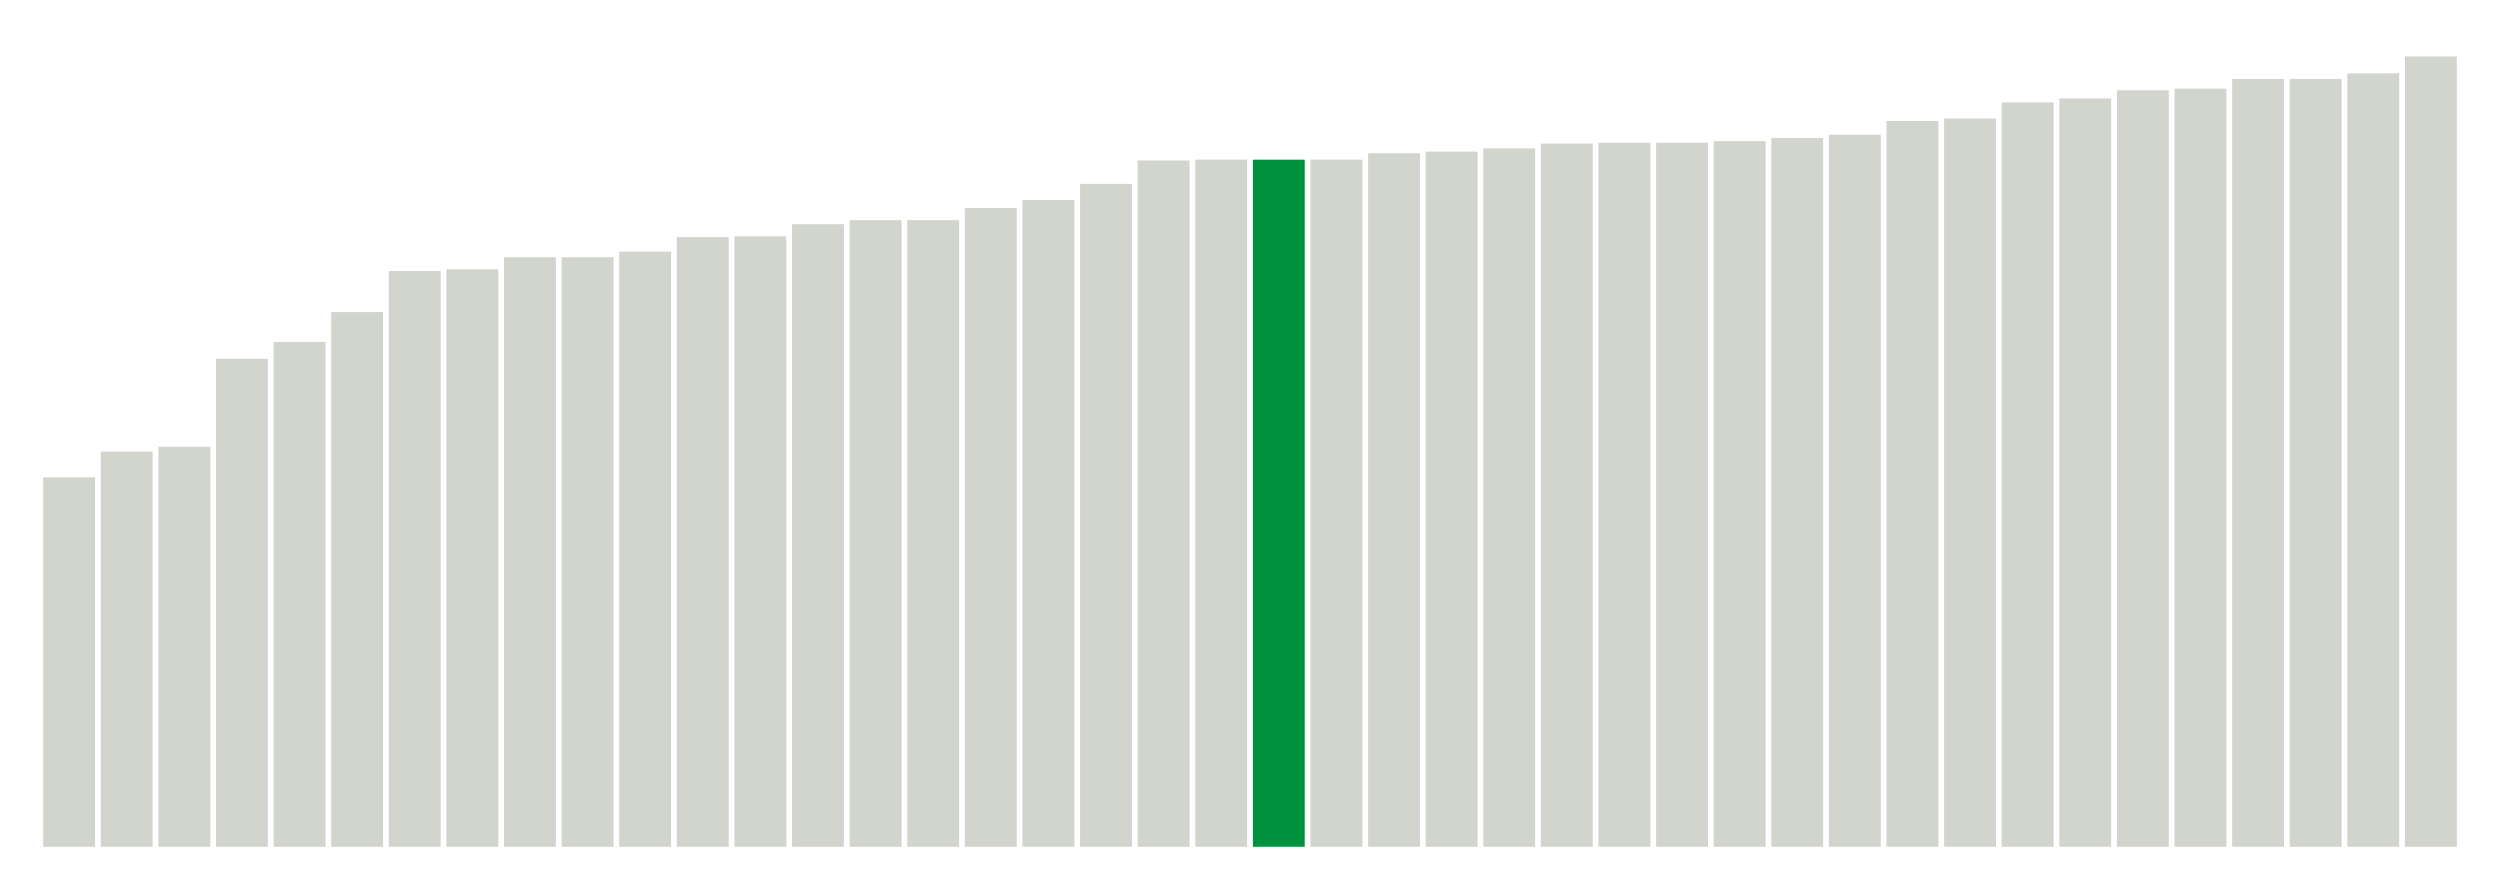 <svg xmlns="http://www.w3.org/2000/svg" xmlns:xlink="http://www.w3.org/1999/xlink" version="1.1" class="marks" width="310" height="110" viewBox="0 0 310 110"><g fill="none" stroke-miterlimit="10" transform="translate(5,5)"><g class="mark-group role-frame root" role="graphics-object" aria-roledescription="group mark container"><g transform="translate(0,0)"><path class="background" aria-hidden="true" d="M0,0h300v100h-300Z" stroke="#ddd" stroke-width="0"/><g><g class="mark-rect role-mark marks" role="graphics-object" aria-roledescription="rect mark container"><path aria-label="neighborhood: Hunts Point - Mott Haven; unmodified_data_value_geo_entity: 45.8" role="graphics-symbol" aria-roledescription="bar" d="M0.357,54.2h6.429v45.8h-6.429Z" fill="#D2D4CE"/><path aria-label="neighborhood: High Bridge - Morrisania; unmodified_data_value_geo_entity: 49" role="graphics-symbol" aria-roledescription="bar" d="M7.5,51h6.429v49h-6.429Z" fill="#D2D4CE"/><path aria-label="neighborhood: Crotona -Tremont; unmodified_data_value_geo_entity: 49.6" role="graphics-symbol" aria-roledescription="bar" d="M14.643,50.4h6.429v49.6h-6.429Z" fill="#D2D4CE"/><path aria-label="neighborhood: East Harlem; unmodified_data_value_geo_entity: 60.5" role="graphics-symbol" aria-roledescription="bar" d="M21.786,39.5h6.429v60.5h-6.429Z" fill="#D2D4CE"/><path aria-label="neighborhood: Fordham - Bronx Pk; unmodified_data_value_geo_entity: 62.6" role="graphics-symbol" aria-roledescription="bar" d="M28.929,37.4h6.429v62.6h-6.429Z" fill="#D2D4CE"/><path aria-label="neighborhood: East New York; unmodified_data_value_geo_entity: 66.3" role="graphics-symbol" aria-roledescription="bar" d="M36.071,33.7h6.429v66.3h-6.429Z" fill="#D2D4CE"/><path aria-label="neighborhood: Bedford Stuyvesant - Crown Heights; unmodified_data_value_geo_entity: 71.4" role="graphics-symbol" aria-roledescription="bar" d="M43.214,28.6h6.429v71.4h-6.429Z" fill="#D2D4CE"/><path aria-label="neighborhood: Central Harlem - Morningside Heights; unmodified_data_value_geo_entity: 71.6" role="graphics-symbol" aria-roledescription="bar" d="M50.357,28.4h6.429v71.6h-6.429Z" fill="#D2D4CE"/><path aria-label="neighborhood: Northeast Bronx; unmodified_data_value_geo_entity: 73.1" role="graphics-symbol" aria-roledescription="bar" d="M57.5,26.9h6.429v73.1h-6.429Z" fill="#D2D4CE"/><path aria-label="neighborhood: Williamsburg - Bushwick; unmodified_data_value_geo_entity: 73.1" role="graphics-symbol" aria-roledescription="bar" d="M64.643,26.9h6.429v73.1h-6.429Z" fill="#D2D4CE"/><path aria-label="neighborhood: Rockaways; unmodified_data_value_geo_entity: 73.8" role="graphics-symbol" aria-roledescription="bar" d="M71.786,26.2h6.429v73.8h-6.429Z" fill="#D2D4CE"/><path aria-label="neighborhood: Pelham - Throgs Neck; unmodified_data_value_geo_entity: 75.6" role="graphics-symbol" aria-roledescription="bar" d="M78.929,24.4h6.429v75.6h-6.429Z" fill="#D2D4CE"/><path aria-label="neighborhood: East Flatbush - Flatbush; unmodified_data_value_geo_entity: 75.7" role="graphics-symbol" aria-roledescription="bar" d="M86.071,24.3h6.429v75.7h-6.429Z" fill="#D2D4CE"/><path aria-label="neighborhood: Washington Heights; unmodified_data_value_geo_entity: 77.2" role="graphics-symbol" aria-roledescription="bar" d="M93.214,22.8h6.429v77.2h-6.429Z" fill="#D2D4CE"/><path aria-label="neighborhood: Canarsie - Flatlands; unmodified_data_value_geo_entity: 77.7" role="graphics-symbol" aria-roledescription="bar" d="M100.357,22.3h6.429v77.7h-6.429Z" fill="#D2D4CE"/><path aria-label="neighborhood: Jamaica; unmodified_data_value_geo_entity: 77.7" role="graphics-symbol" aria-roledescription="bar" d="M107.5,22.3h6.429v77.7h-6.429Z" fill="#D2D4CE"/><path aria-label="neighborhood: Kingsbridge - Riverdale; unmodified_data_value_geo_entity: 79.2" role="graphics-symbol" aria-roledescription="bar" d="M114.643,20.8h6.429v79.2h-6.429Z" fill="#D2D4CE"/><path aria-label="neighborhood: Union Square - Lower East Side; unmodified_data_value_geo_entity: 80.2" role="graphics-symbol" aria-roledescription="bar" d="M121.786,19.8h6.429v80.2h-6.429Z" fill="#D2D4CE"/><path aria-label="neighborhood: Port Richmond; unmodified_data_value_geo_entity: 82.2" role="graphics-symbol" aria-roledescription="bar" d="M128.929,17.8h6.429v82.2h-6.429Z" fill="#D2D4CE"/><path aria-label="neighborhood: Coney Island - Sheepshead Bay; unmodified_data_value_geo_entity: 85.1" role="graphics-symbol" aria-roledescription="bar" d="M136.071,14.9h6.429v85.1h-6.429Z" fill="#D2D4CE"/><path aria-label="neighborhood: Long Island City - Astoria; unmodified_data_value_geo_entity: 85.2" role="graphics-symbol" aria-roledescription="bar" d="M143.214,14.8h6.429v85.2h-6.429Z" fill="#D2D4CE"/><path aria-label="neighborhood: West Queens; unmodified_data_value_geo_entity: 85.2" role="graphics-symbol" aria-roledescription="bar" d="M150.357,14.8h6.429v85.2h-6.429Z" fill="#00923E"/><path aria-label="neighborhood: Stapleton - St. George; unmodified_data_value_geo_entity: 85.2" role="graphics-symbol" aria-roledescription="bar" d="M157.5,14.8h6.429v85.2h-6.429Z" fill="#D2D4CE"/><path aria-label="neighborhood: Greenpoint; unmodified_data_value_geo_entity: 86" role="graphics-symbol" aria-roledescription="bar" d="M164.643,14h6.429v86h-6.429Z" fill="#D2D4CE"/><path aria-label="neighborhood: Sunset Park; unmodified_data_value_geo_entity: 86.2" role="graphics-symbol" aria-roledescription="bar" d="M171.786,13.8h6.429v86.2h-6.429Z" fill="#D2D4CE"/><path aria-label="neighborhood: Flushing - Clearview; unmodified_data_value_geo_entity: 86.6" role="graphics-symbol" aria-roledescription="bar" d="M178.929,13.4h6.429v86.6h-6.429Z" fill="#D2D4CE"/><path aria-label="neighborhood: Downtown - Heights - Slope; unmodified_data_value_geo_entity: 87.2" role="graphics-symbol" aria-roledescription="bar" d="M186.071,12.8h6.429v87.2h-6.429Z" fill="#D2D4CE"/><path aria-label="neighborhood: Borough Park; unmodified_data_value_geo_entity: 87.3" role="graphics-symbol" aria-roledescription="bar" d="M193.214,12.7h6.429v87.3h-6.429Z" fill="#D2D4CE"/><path aria-label="neighborhood: Southeast Queens; unmodified_data_value_geo_entity: 87.3" role="graphics-symbol" aria-roledescription="bar" d="M200.357,12.7h6.429v87.3h-6.429Z" fill="#D2D4CE"/><path aria-label="neighborhood: Southwest Queens; unmodified_data_value_geo_entity: 87.5" role="graphics-symbol" aria-roledescription="bar" d="M207.5,12.5h6.429v87.5h-6.429Z" fill="#D2D4CE"/><path aria-label="neighborhood: Fresh Meadows; unmodified_data_value_geo_entity: 87.9" role="graphics-symbol" aria-roledescription="bar" d="M214.643,12.1h6.429v87.9h-6.429Z" fill="#D2D4CE"/><path aria-label="neighborhood: Willowbrook; unmodified_data_value_geo_entity: 88.3" role="graphics-symbol" aria-roledescription="bar" d="M221.786,11.7h6.429v88.3h-6.429Z" fill="#D2D4CE"/><path aria-label="neighborhood: Bensonhurst - Bay Ridge; unmodified_data_value_geo_entity: 90" role="graphics-symbol" aria-roledescription="bar" d="M228.929,10h6.429v90h-6.429Z" fill="#D2D4CE"/><path aria-label="neighborhood: Upper West Side; unmodified_data_value_geo_entity: 90.3" role="graphics-symbol" aria-roledescription="bar" d="M236.071,9.7h6.429v90.3h-6.429Z" fill="#D2D4CE"/><path aria-label="neighborhood: Chelsea - Clinton; unmodified_data_value_geo_entity: 92.3" role="graphics-symbol" aria-roledescription="bar" d="M243.214,7.7h6.429v92.3h-6.429Z" fill="#D2D4CE"/><path aria-label="neighborhood: Lower Manhattan; unmodified_data_value_geo_entity: 92.8" role="graphics-symbol" aria-roledescription="bar" d="M250.357,7.2h6.429v92.8h-6.429Z" fill="#D2D4CE"/><path aria-label="neighborhood: Greenwich Village - SoHo; unmodified_data_value_geo_entity: 93.8" role="graphics-symbol" aria-roledescription="bar" d="M257.5,6.2h6.429v93.8h-6.429Z" fill="#D2D4CE"/><path aria-label="neighborhood: Ridgewood - Forest Hills; unmodified_data_value_geo_entity: 94" role="graphics-symbol" aria-roledescription="bar" d="M264.643,6h6.429v94h-6.429Z" fill="#D2D4CE"/><path aria-label="neighborhood: Upper East Side; unmodified_data_value_geo_entity: 95.2" role="graphics-symbol" aria-roledescription="bar" d="M271.786,4.8h6.429v95.2h-6.429Z" fill="#D2D4CE"/><path aria-label="neighborhood: Gramercy Park - Murray Hill; unmodified_data_value_geo_entity: 95.2" role="graphics-symbol" aria-roledescription="bar" d="M278.929,4.8h6.429v95.2h-6.429Z" fill="#D2D4CE"/><path aria-label="neighborhood: South Beach - Tottenville; unmodified_data_value_geo_entity: 95.9" role="graphics-symbol" aria-roledescription="bar" d="M286.071,4.1h6.429v95.9h-6.429Z" fill="#D2D4CE"/><path aria-label="neighborhood: Bayside - Little Neck; unmodified_data_value_geo_entity: 98" role="graphics-symbol" aria-roledescription="bar" d="M293.214,2h6.429v98h-6.429Z" fill="#D2D4CE"/></g></g><path class="foreground" aria-hidden="true" d="" display="none"/></g></g></g></svg>